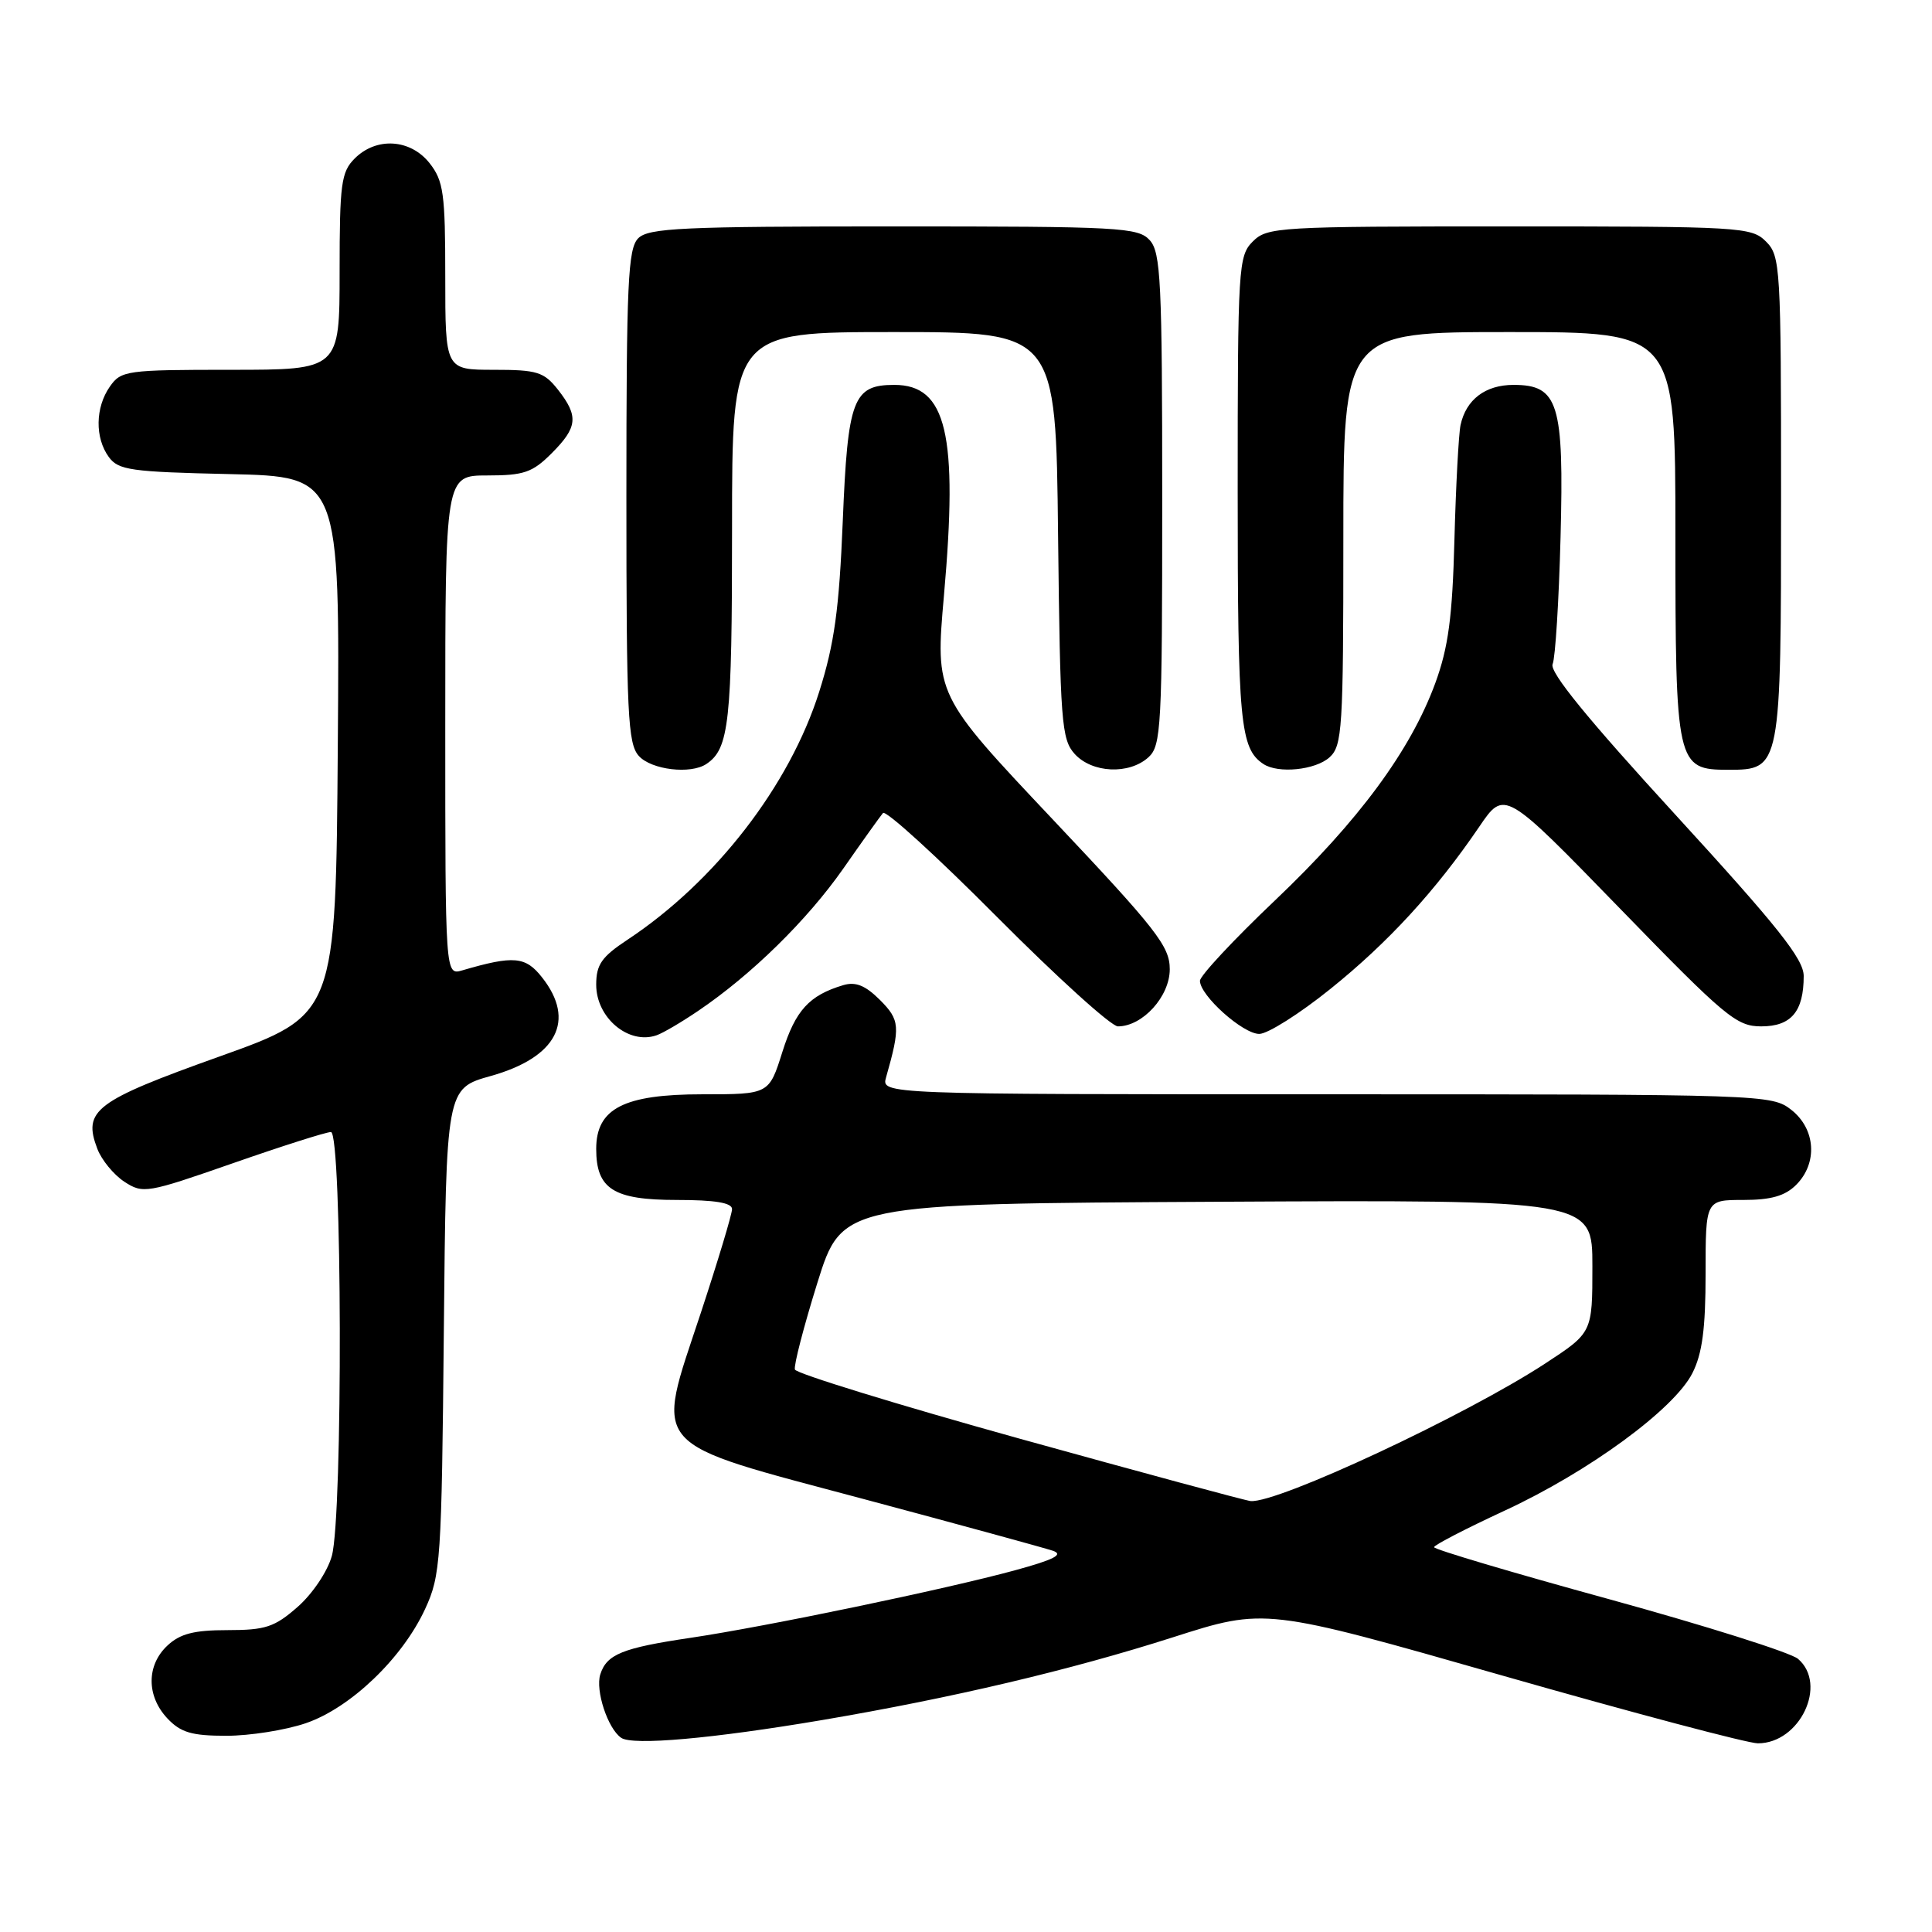 <?xml version="1.0" encoding="UTF-8" standalone="no"?>
<!DOCTYPE svg PUBLIC "-//W3C//DTD SVG 1.1//EN" "http://www.w3.org/Graphics/SVG/1.1/DTD/svg11.dtd" >
<svg xmlns="http://www.w3.org/2000/svg" xmlns:xlink="http://www.w3.org/1999/xlink" version="1.1" viewBox="0 0 256 256">
 <g >
 <path fill="currentColor"
d=" M 108.98 227.91 C 126.22 224.98 141.81 221.30 155.42 216.95 C 167.64 213.04 167.64 213.04 199.07 222.02 C 216.36 226.96 231.59 231.00 232.93 231.00 C 238.49 231.00 242.20 223.20 238.25 219.81 C 237.29 218.98 226.04 215.43 213.25 211.91 C 200.46 208.40 190.01 205.30 190.02 205.01 C 190.02 204.73 194.24 202.55 199.37 200.17 C 210.52 195.01 221.83 186.73 224.25 181.95 C 225.56 179.37 226.00 176.05 226.00 168.75 C 226.00 159.00 226.00 159.00 231.00 159.00 C 234.67 159.00 236.53 158.47 238.00 157.00 C 240.88 154.12 240.59 149.61 237.37 147.07 C 234.77 145.03 233.90 145.00 175.75 145.00 C 116.77 145.00 116.77 145.00 117.41 142.75 C 119.32 136.03 119.25 135.16 116.60 132.50 C 114.66 130.57 113.38 130.05 111.73 130.54 C 107.22 131.89 105.41 133.87 103.67 139.38 C 101.90 145.00 101.90 145.00 93.08 145.00 C 82.65 145.00 79.00 146.88 79.00 152.24 C 79.00 157.55 81.29 159.00 89.65 159.00 C 94.73 159.00 97.00 159.37 97.00 160.21 C 97.00 160.88 95.13 167.08 92.85 174.00 C 86.80 192.31 85.57 190.91 114.51 198.65 C 127.15 202.03 138.40 205.11 139.50 205.48 C 140.99 205.98 139.70 206.65 134.50 208.07 C 125.26 210.59 101.54 215.53 91.50 217.02 C 82.46 218.36 80.39 219.20 79.54 221.87 C 78.87 223.99 80.53 229.05 82.31 230.27 C 83.83 231.32 94.40 230.38 108.98 227.91 Z  M 40.50 228.34 C 46.42 226.33 53.31 219.74 56.33 213.20 C 58.39 208.74 58.52 206.87 58.81 176.36 C 59.12 144.23 59.12 144.23 65.04 142.57 C 73.78 140.12 76.33 135.23 71.84 129.53 C 69.64 126.72 68.09 126.58 61.25 128.58 C 59.00 129.23 59.00 129.23 59.00 96.12 C 59.00 63.00 59.00 63.00 64.58 63.00 C 69.41 63.00 70.55 62.61 73.08 60.08 C 76.55 56.61 76.69 55.15 73.93 51.63 C 72.07 49.28 71.18 49.00 65.43 49.00 C 59.00 49.00 59.00 49.00 59.00 36.63 C 59.00 25.64 58.77 23.98 56.93 21.63 C 54.39 18.41 49.88 18.12 47.00 21.00 C 45.21 22.79 45.00 24.33 45.00 36.00 C 45.00 49.00 45.00 49.00 30.56 49.00 C 16.77 49.00 16.04 49.10 14.56 51.22 C 12.62 53.99 12.56 58.01 14.42 60.56 C 15.69 62.30 17.35 62.53 30.43 62.82 C 45.03 63.15 45.03 63.15 44.76 98.81 C 44.50 134.48 44.50 134.48 29.09 139.99 C 12.56 145.90 10.95 147.12 12.90 152.23 C 13.46 153.70 15.06 155.65 16.47 156.58 C 18.95 158.20 19.46 158.11 30.87 154.13 C 37.37 151.86 43.22 150.00 43.85 150.00 C 45.34 150.00 45.45 200.83 43.97 206.17 C 43.40 208.23 41.41 211.19 39.44 212.92 C 36.39 215.60 35.18 216.00 30.15 216.00 C 25.72 216.00 23.87 216.47 22.19 218.04 C 19.40 220.64 19.39 224.72 22.17 227.69 C 23.95 229.57 25.39 230.00 30.00 230.00 C 33.10 230.00 37.83 229.25 40.50 228.34 Z  M 92.52 133.94 C 99.57 129.17 106.95 121.93 111.72 115.12 C 114.26 111.48 116.64 108.15 117.00 107.73 C 117.36 107.30 124.15 113.49 132.09 121.48 C 140.03 129.46 147.24 136.00 148.13 136.00 C 151.40 136.00 155.00 132.04 155.00 128.43 C 155.00 125.39 153.28 123.18 139.46 108.54 C 123.92 92.07 123.92 92.07 125.08 78.89 C 126.97 57.53 125.43 51.00 118.50 51.00 C 113.03 51.00 112.33 52.86 111.67 69.08 C 111.19 80.73 110.57 85.27 108.55 91.66 C 104.62 104.10 94.79 116.82 83.13 124.53 C 79.71 126.79 79.00 127.82 79.00 130.48 C 79.00 134.87 83.30 138.47 87.00 137.18 C 87.83 136.90 90.31 135.44 92.52 133.94 Z  M 176.27 131.05 C 183.95 124.88 190.24 118.02 196.00 109.56 C 199.35 104.63 199.35 104.63 214.58 120.31 C 228.62 134.77 230.09 136.00 233.37 136.00 C 237.35 136.00 239.00 134.03 239.00 129.32 C 238.99 127.07 235.56 122.76 222.04 108.00 C 210.38 95.28 205.28 89.03 205.73 88.00 C 206.09 87.17 206.56 79.62 206.78 71.21 C 207.25 53.42 206.50 51.00 200.55 51.00 C 196.82 51.00 194.26 52.94 193.53 56.32 C 193.28 57.52 192.91 64.35 192.72 71.50 C 192.45 81.78 191.92 85.76 190.19 90.50 C 186.91 99.44 180.05 108.75 168.94 119.31 C 163.47 124.51 159.00 129.30 159.00 129.96 C 159.00 131.91 164.68 137.00 166.86 137.00 C 167.97 137.00 172.21 134.32 176.27 131.05 Z  M 93.60 101.23 C 96.62 99.22 97.00 95.69 97.00 70.07 C 97.00 44.00 97.00 44.00 118.45 44.00 C 139.91 44.00 139.91 44.00 140.20 70.90 C 140.48 95.71 140.65 97.96 142.40 99.90 C 144.71 102.44 149.60 102.67 152.17 100.35 C 153.87 98.81 154.00 96.40 154.00 66.17 C 154.00 37.32 153.81 33.45 152.35 31.83 C 150.81 30.13 148.41 30.00 118.42 30.00 C 90.41 30.00 85.94 30.21 84.57 31.57 C 83.21 32.94 83.00 37.44 83.00 65.74 C 83.00 94.67 83.19 98.55 84.65 100.17 C 86.32 102.01 91.52 102.63 93.60 101.23 Z  M 176.17 100.35 C 177.86 98.82 178.00 96.57 178.00 71.35 C 178.00 44.00 178.00 44.00 200.00 44.00 C 222.00 44.00 222.00 44.00 222.00 70.78 C 222.00 101.36 222.14 102.00 229.00 102.00 C 235.98 102.00 236.00 101.89 236.00 65.78 C 236.00 35.33 235.92 33.92 234.00 32.00 C 232.08 30.08 230.67 30.00 200.00 30.00 C 169.33 30.00 167.92 30.08 166.00 32.00 C 164.09 33.91 164.00 35.33 164.00 65.07 C 164.00 95.75 164.32 99.18 167.40 101.23 C 169.36 102.54 174.29 102.04 176.17 100.35 Z  M 135.07 190.62 C 118.89 186.12 105.51 182.00 105.33 181.47 C 105.16 180.94 106.50 175.78 108.30 170.00 C 111.58 159.50 111.58 159.50 161.29 159.24 C 211.00 158.98 211.00 158.98 211.00 167.78 C 211.00 176.58 211.00 176.58 204.75 180.67 C 194.22 187.56 169.30 199.20 165.72 198.90 C 165.05 198.84 151.26 195.11 135.07 190.62 Z "/>
</g>
</svg>